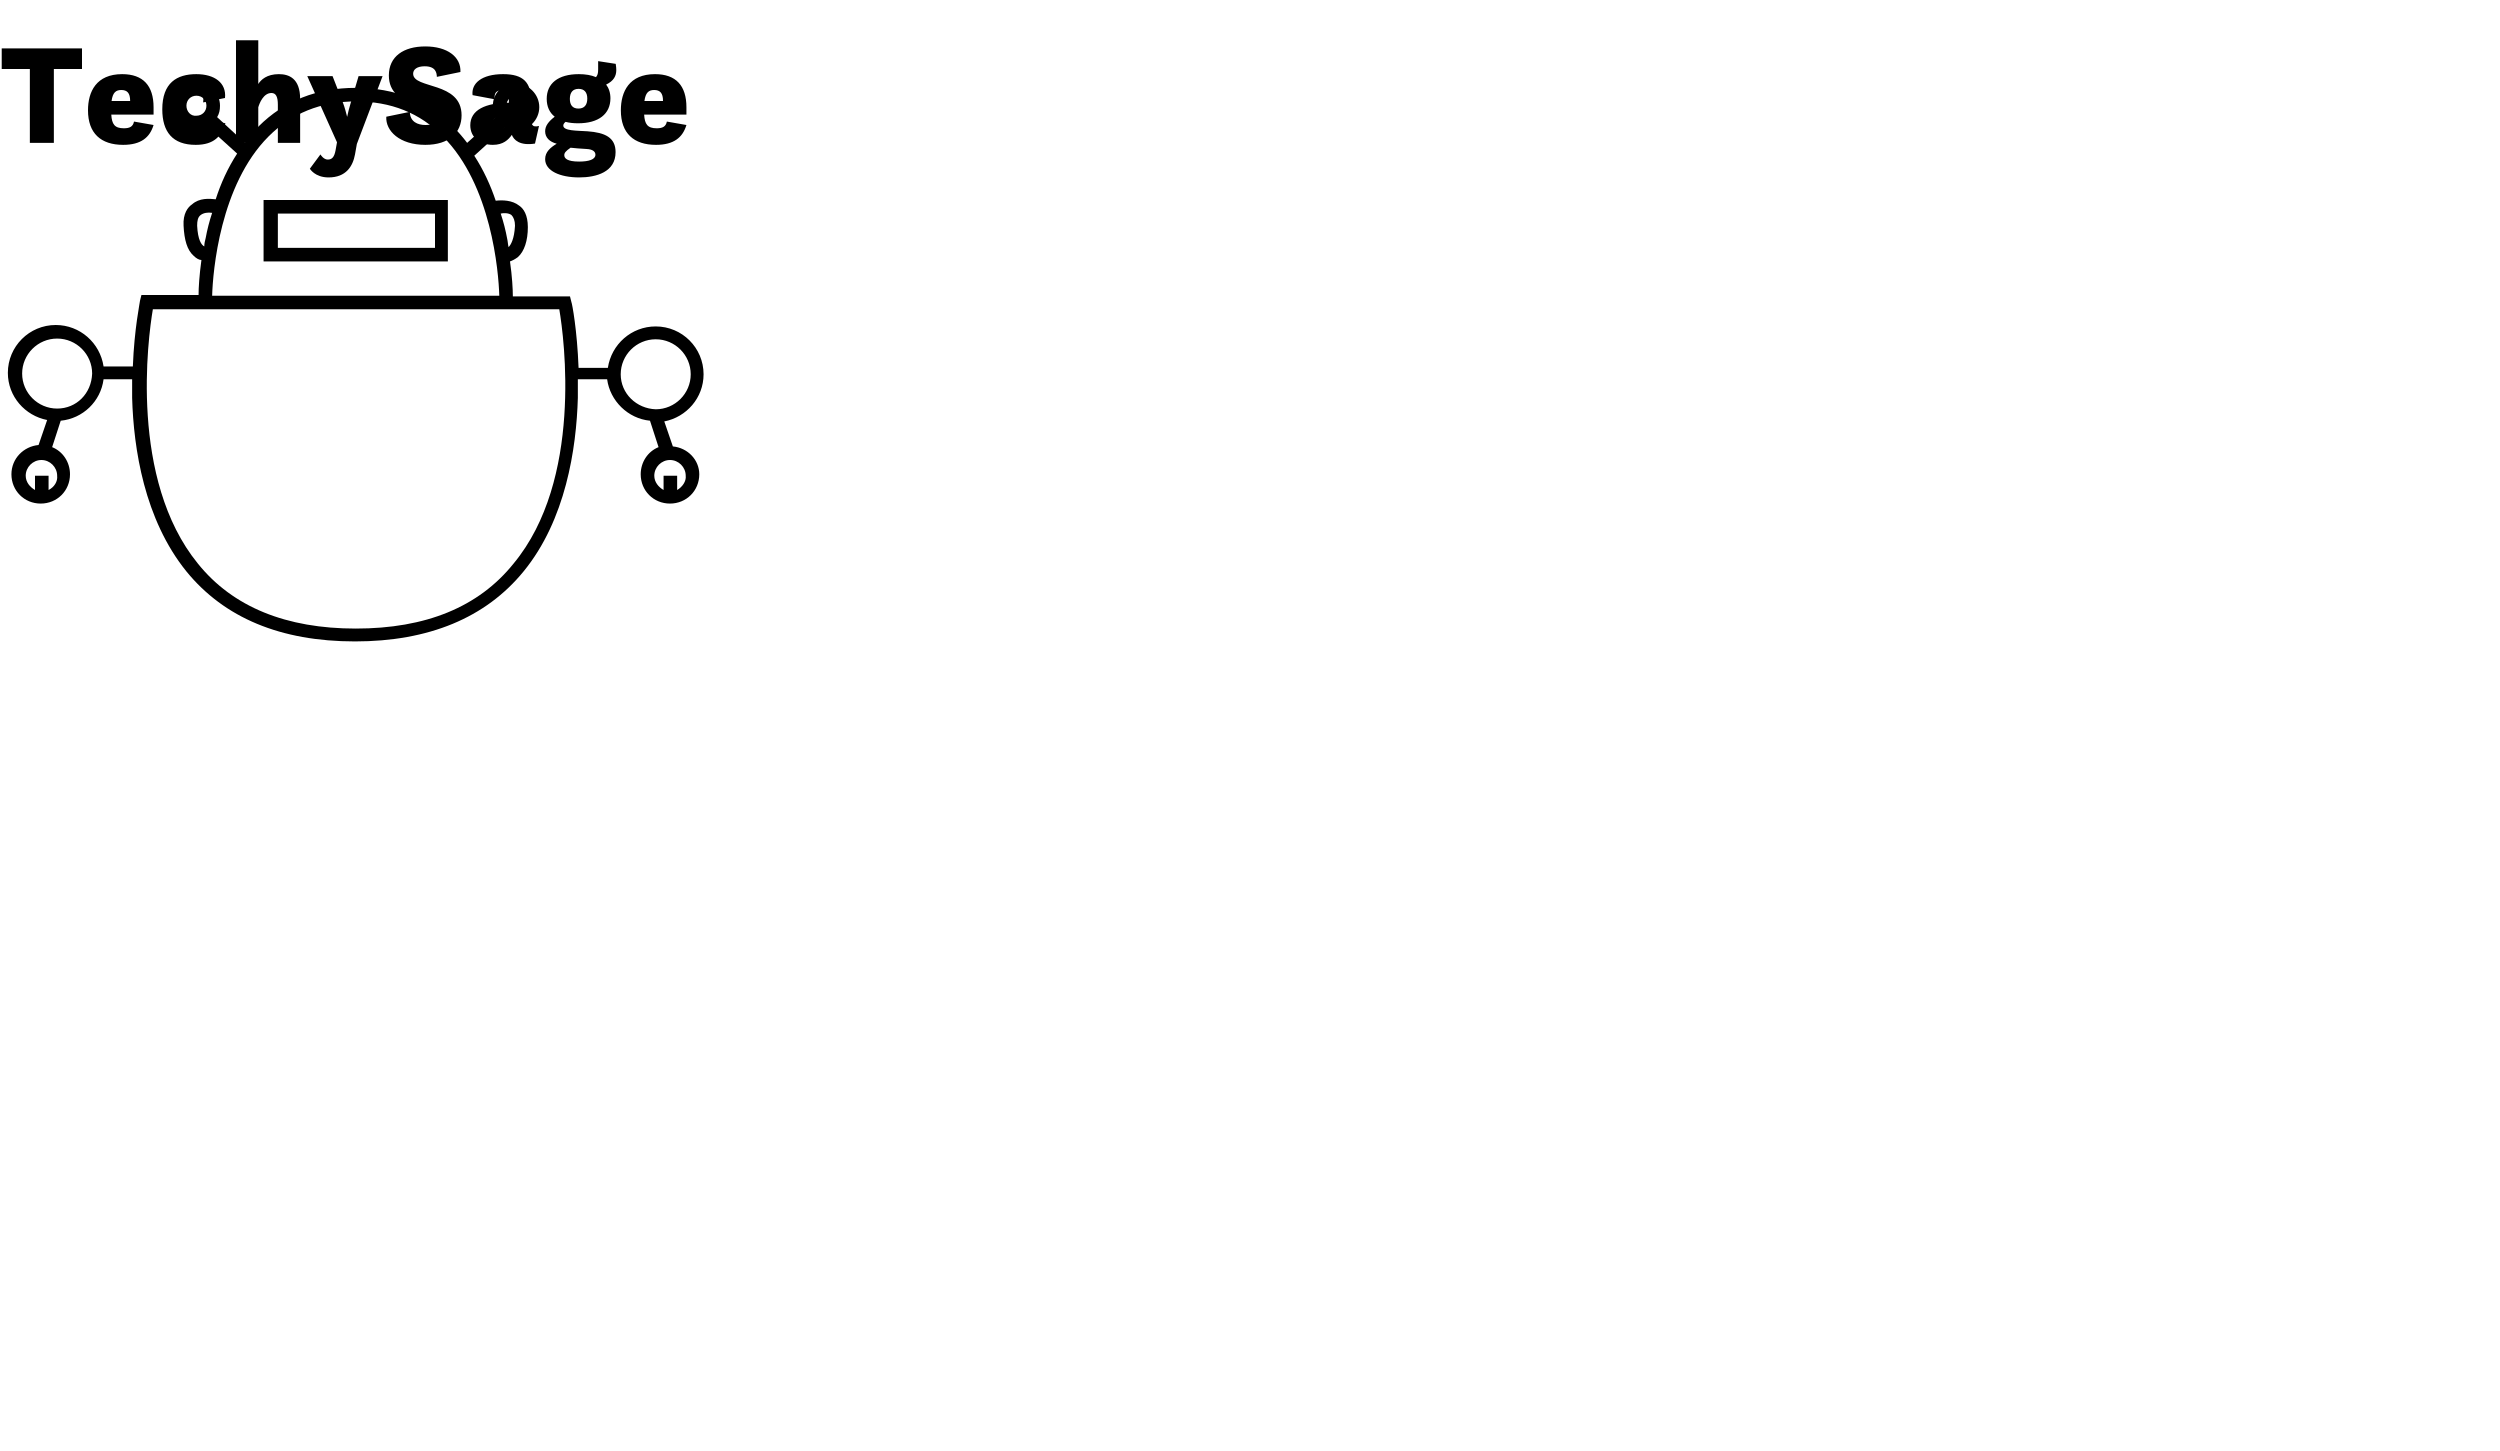  <svg viewBox="0 0 350 203.102"  class="mb-4" xmlns="http://www.w3.org/2000/svg"><path d="M36.9,28v8.6h25.8V28H36.9z M60.9,34.7h-22v-4.8h22V34.7z"></path><path d="M94.2,62.5L93,59c3.1-0.6,5.5-3.3,5.5-6.6c0-3.7-3-6.7-6.7-6.7c-3.4,0-6.2,2.5-6.7,5.8H81c-0.2-5.3-0.9-9-1-9.2l-0.2-0.8   h-8c0-1-0.1-2.8-0.4-4.9c0.3-0.1,0.7-0.3,1.1-0.6c0.9-0.8,1.4-2.3,1.4-4.2c0-1.7-0.6-2.6-1.2-3c-1-0.8-2.4-0.8-3.3-0.7   c-0.7-2.1-1.7-4.3-3-6.3l4.3-3.9c0.5,0.2,1,0.4,1.5,0.4c1.8,0,3.3-1.5,3.3-3.3s-1.5-3.3-3.3-3.3S69,13,69,14.8   c0,0.6,0.2,1.2,0.4,1.6l-4,3.6c-0.6-0.8-1.3-1.6-2-2.3c-3.6-3.6-8.1-5.4-13.6-5.4c-5.4,0-10,1.8-13.6,5.4c-0.7,0.7-1.4,1.5-1.9,2.3   l-3.9-3.6c0.3-0.5,0.4-1,0.4-1.6c0-1.8-1.5-3.3-3.3-3.3s-3.3,1.5-3.3,3.3s1.5,3.3,3.3,3.3c0.5,0,1.1-0.1,1.5-0.4l4.2,3.8   c-1.3,2-2.3,4.2-3,6.4c-0.9-0.1-2.3-0.2-3.3,0.7c-0.6,0.4-1.3,1.3-1.2,3c0.1,2,0.5,3.4,1.4,4.2c0.4,0.4,0.8,0.6,1.1,0.6   c-0.3,2.2-0.4,3.9-0.4,4.9h-8l-0.2,0.8c0,0.2-0.8,3.9-1,9.2h-4.1c-0.5-3.3-3.3-5.8-6.7-5.8c-3.7,0-6.7,3-6.7,6.7   c0,3.3,2.4,6,5.5,6.6l-1.2,3.5c-2.1,0.2-3.8,1.9-3.8,4.1c0,2.3,1.8,4.1,4.1,4.1s4.1-1.8,4.1-4.1c0-1.7-1-3.2-2.5-3.8l1.2-3.7   c3.1-0.3,5.6-2.7,6-5.8h4c0,0.8,0,1.7,0,2.6c0.2,7.1,1.7,17,7.6,24.3c5.3,6.5,13.2,9.8,23.6,9.8c10.3,0,18.3-3.3,23.6-9.8   c5.9-7.2,7.4-17.2,7.6-24.3c0-0.9,0-1.7,0-2.6h4.1c0.4,3,2.9,5.5,6,5.8l1.2,3.7c-1.5,0.6-2.5,2.1-2.5,3.8c0,2.3,1.8,4.1,4.1,4.1   c2.3,0,4.1-1.8,4.1-4.1C97.9,64.4,96.3,62.7,94.2,62.5z M72.3,13.4c0.8,0,1.4,0.6,1.4,1.4c0,0.8-0.6,1.4-1.4,1.4s-1.4-0.6-1.4-1.4   C70.9,14,71.5,13.4,72.3,13.4z M26.1,14.8c0-0.8,0.6-1.4,1.4-1.4c0.8,0,1.4,0.6,1.4,1.4c0,0.8-0.6,1.4-1.4,1.4   C26.7,16.3,26.1,15.6,26.1,14.8z M6.8,68.6v-2H4.9v2c-0.7-0.4-1.3-1.1-1.3-2c0-1.2,1-2.2,2.2-2.2s2.2,1,2.2,2.2   C8.1,67.4,7.6,68.2,6.8,68.6z M8,57.2c-2.7,0-4.9-2.2-4.9-4.9c0-2.7,2.2-4.9,4.9-4.9c2.7,0,4.9,2.2,4.9,4.9   C12.8,55.1,10.7,57.2,8,57.2z M71.6,30.1c0.3,0.3,0.5,0.8,0.5,1.5c-0.1,1.9-0.6,2.7-0.9,3c-0.1-0.4-0.1-0.8-0.2-1.2   c-0.2-1.1-0.5-2.3-0.9-3.5C70.5,29.8,71.2,29.8,71.6,30.1z M27.6,31.6c0-0.7,0.1-1.2,0.5-1.5c0.4-0.3,1-0.4,1.6-0.3   c-0.4,1.2-0.7,2.4-0.9,3.5c-0.1,0.4-0.2,0.8-0.2,1.2C28.2,34.3,27.7,33.6,27.6,31.6z M37.6,19.1c3.2-3.2,7.3-4.9,12.2-4.9   c4.9,0,9,1.6,12.2,4.9c6.8,6.8,7.8,18.9,7.9,22.3H29.7C29.8,38,30.8,25.9,37.6,19.1z M71.9,78.9C67,85,59.6,88,49.8,88   c-9.7,0-17.2-3-22.1-9.1c-9.6-11.8-7-31.5-6.3-35.6h6.4h44.1h6.4C79,47.4,81.6,67.2,71.9,78.9z M86.9,52.4c0-2.7,2.2-4.9,4.9-4.9   c2.7,0,4.9,2.2,4.9,4.9c0,2.7-2.2,4.9-4.9,4.9C89.1,57.2,86.9,55.1,86.9,52.4z M94.8,68.6v-2h-1.9v2c-0.7-0.4-1.3-1.1-1.3-2   c0-1.2,1-2.2,2.2-2.2c1.2,0,2.2,1,2.2,2.2C96.1,67.4,95.5,68.2,94.8,68.6z"></path>

 <path d="M0.24 9.66 l0 -2.88 l11.24 0 l0 2.88 l-3.94 0 l0 10.34 l-3.36 0 l0 -10.34 l-3.94 0 z M21.5 16.04 l-5.92 0 c0.08 1.34 0.46 1.92 1.76 1.92 c0.8 0 1.28 -0.22 1.42 -0.94 l2.74 0.48 c-0.52 1.74 -1.76 2.78 -4.26 2.78 c-3.12 0 -4.92 -1.62 -4.92 -4.84 c0 -2.6 1.16 -5.06 4.78 -5.06 c2.94 0 4.4 1.62 4.4 4.64 l0 1.02 z M16.98 12.6 c-0.76 0 -1.2 0.36 -1.36 1.54 l2.6 0 l0 -0.02 c0 -1.1 -0.42 -1.52 -1.24 -1.52 z M28.66 16.68 l2.9 0.58 c-0.54 1.78 -1.58 3.02 -4.16 3.02 c-3.24 0 -4.68 -1.82 -4.68 -4.98 c0 -3.7 2.04 -4.92 4.76 -4.92 c2.56 0 4.24 1.22 4.02 3.34 l-3.06 0.62 c0.18 -1.26 -0.44 -1.64 -1 -1.64 c-1.34 0 -1.48 1.44 -1.48 2.78 c0 1.66 0.4 2.48 1.48 2.48 c0.76 0 1.22 -0.48 1.22 -1.28 z M38.9 20 l0 -5.34 c0 -1.1 -0.26 -1.64 -0.9 -1.64 c-1.12 0 -1.68 1.44 -1.84 2 l0 4.98 l-3.12 0 l0 -14.36 l3.12 0 l0 6.12 c0.38 -0.6 1.2 -1.38 2.88 -1.38 c1.38 0 2.98 0.56 2.98 3.48 l0 6.14 l-3.12 0 z M43.38 23.62 l1.48 -2 c0.02 0.04 0.44 0.72 1.02 0.72 s0.92 -0.32 1.1 -1.3 l0.2 -1.12 l-4.16 -9.26 l3.54 0 l1.46 3.74 c0.24 0.64 0.44 1.38 0.58 1.96 c0.12 -0.56 0.28 -1.24 0.5 -1.96 l1.1 -3.74 l3.36 0 l-3.6 9.5 l-0.26 1.46 c-0.3 1.64 -1.24 3.22 -3.7 3.22 c-1.92 0 -2.62 -1.22 -2.62 -1.22 z M54.08 16.34 l3.3 -0.68 c0.02 1.4 1.1 1.84 2.2 1.84 c1.04 0 1.64 -0.38 1.64 -1 c0 -2.1 -6.78 -1.14 -6.78 -5.94 c0 -2.64 2.04 -4.06 5.1 -4.06 c3.08 0 5.02 1.46 4.92 3.58 l-3.3 0.68 c-0.02 -0.54 -0.14 -1.48 -1.7 -1.48 c-1.08 0 -1.62 0.44 -1.62 1.04 c0 2.18 6.78 1.04 6.78 5.82 c0 2.4 -1.7 4.14 -5.08 4.14 c-3.6 0 -5.58 -1.96 -5.46 -3.94 z M74.9 20.1 c-2.14 0.34 -2.98 -0.52 -3.24 -1.22 c-0.48 0.68 -1.2 1.4 -2.66 1.4 c-1.7 0 -3.16 -0.96 -3.16 -2.74 c0 -2.16 2.14 -3.14 5.4 -3.16 l0 -0.28 c0 -1.06 -0.26 -1.44 -1.02 -1.44 c-0.72 0 -1.06 0.34 -0.96 1.24 l-3.1 -0.58 c-0.2 -1.62 1.24 -2.94 4.28 -2.94 c2.86 0 3.92 1.18 3.92 3.76 l0 2.2 c0 1.02 0.04 1.54 1.1 1.3 z M71.24 16.88 l0 -0.74 c-1.22 0.02 -2.26 0.24 -2.26 1.16 c0 0.52 0.34 0.76 0.86 0.76 c0.6 0 1.32 -0.32 1.4 -1.18 z M76.54 13.84 c0 -2.14 1.58 -3.46 4.5 -3.46 c0.94 0 1.74 0.14 2.4 0.42 c0.22 -0.28 0.3 -0.5 0.3 -1.1 l0 -1.14 l2.46 0.38 c0.06 0.36 0.08 0.66 0.08 0.86 c0 0.82 -0.34 1.52 -1.42 2.04 c0.38 0.5 0.6 1.16 0.6 1.92 c0 2.2 -1.66 3.5 -4.52 3.5 c-0.66 0 -1.24 -0.06 -1.76 -0.2 c-0.2 0.16 -0.32 0.34 -0.32 0.52 c0 0.76 1.9 0.7 3.38 0.8 c2.48 0.18 3.94 0.88 3.94 2.92 c0 2.78 -2.68 3.54 -5.1 3.54 c-2.68 0 -4.76 -0.92 -4.76 -2.56 c0 -1.02 0.76 -1.64 1.62 -2.16 c-1 -0.26 -1.62 -0.86 -1.62 -1.74 c0 -0.76 0.48 -1.38 1.34 -2.04 c-0.74 -0.58 -1.12 -1.44 -1.12 -2.5 z M82.14 20.86 c-1.08 -0.06 -1.48 -0.1 -2.26 -0.18 c-0.7 0.48 -0.88 0.74 -0.88 1.04 c0 0.44 0.38 0.9 2.08 0.9 c1.38 0 2.28 -0.3 2.28 -0.96 c0 -0.46 -0.42 -0.76 -1.22 -0.8 z M80.98 15.2 c0.82 0 1.24 -0.5 1.24 -1.4 c0 -0.88 -0.42 -1.36 -1.22 -1.36 s-1.22 0.5 -1.22 1.4 c0 0.84 0.36 1.36 1.2 1.36 z M96.1 16.04 l-5.92 0 c0.08 1.34 0.46 1.92 1.76 1.92 c0.8 0 1.28 -0.22 1.42 -0.94 l2.74 0.48 c-0.52 1.74 -1.76 2.78 -4.26 2.78 c-3.12 0 -4.92 -1.62 -4.92 -4.84 c0 -2.6 1.16 -5.06 4.78 -5.06 c2.94 0 4.4 1.62 4.4 4.64 l0 1.02 z M91.58 12.6 c-0.76 0 -1.2 0.36 -1.36 1.54 l2.6 0 l0 -0.02 c0 -1.1 -0.42 -1.52 -1.24 -1.52 z"></path>
 
 </svg>
    
